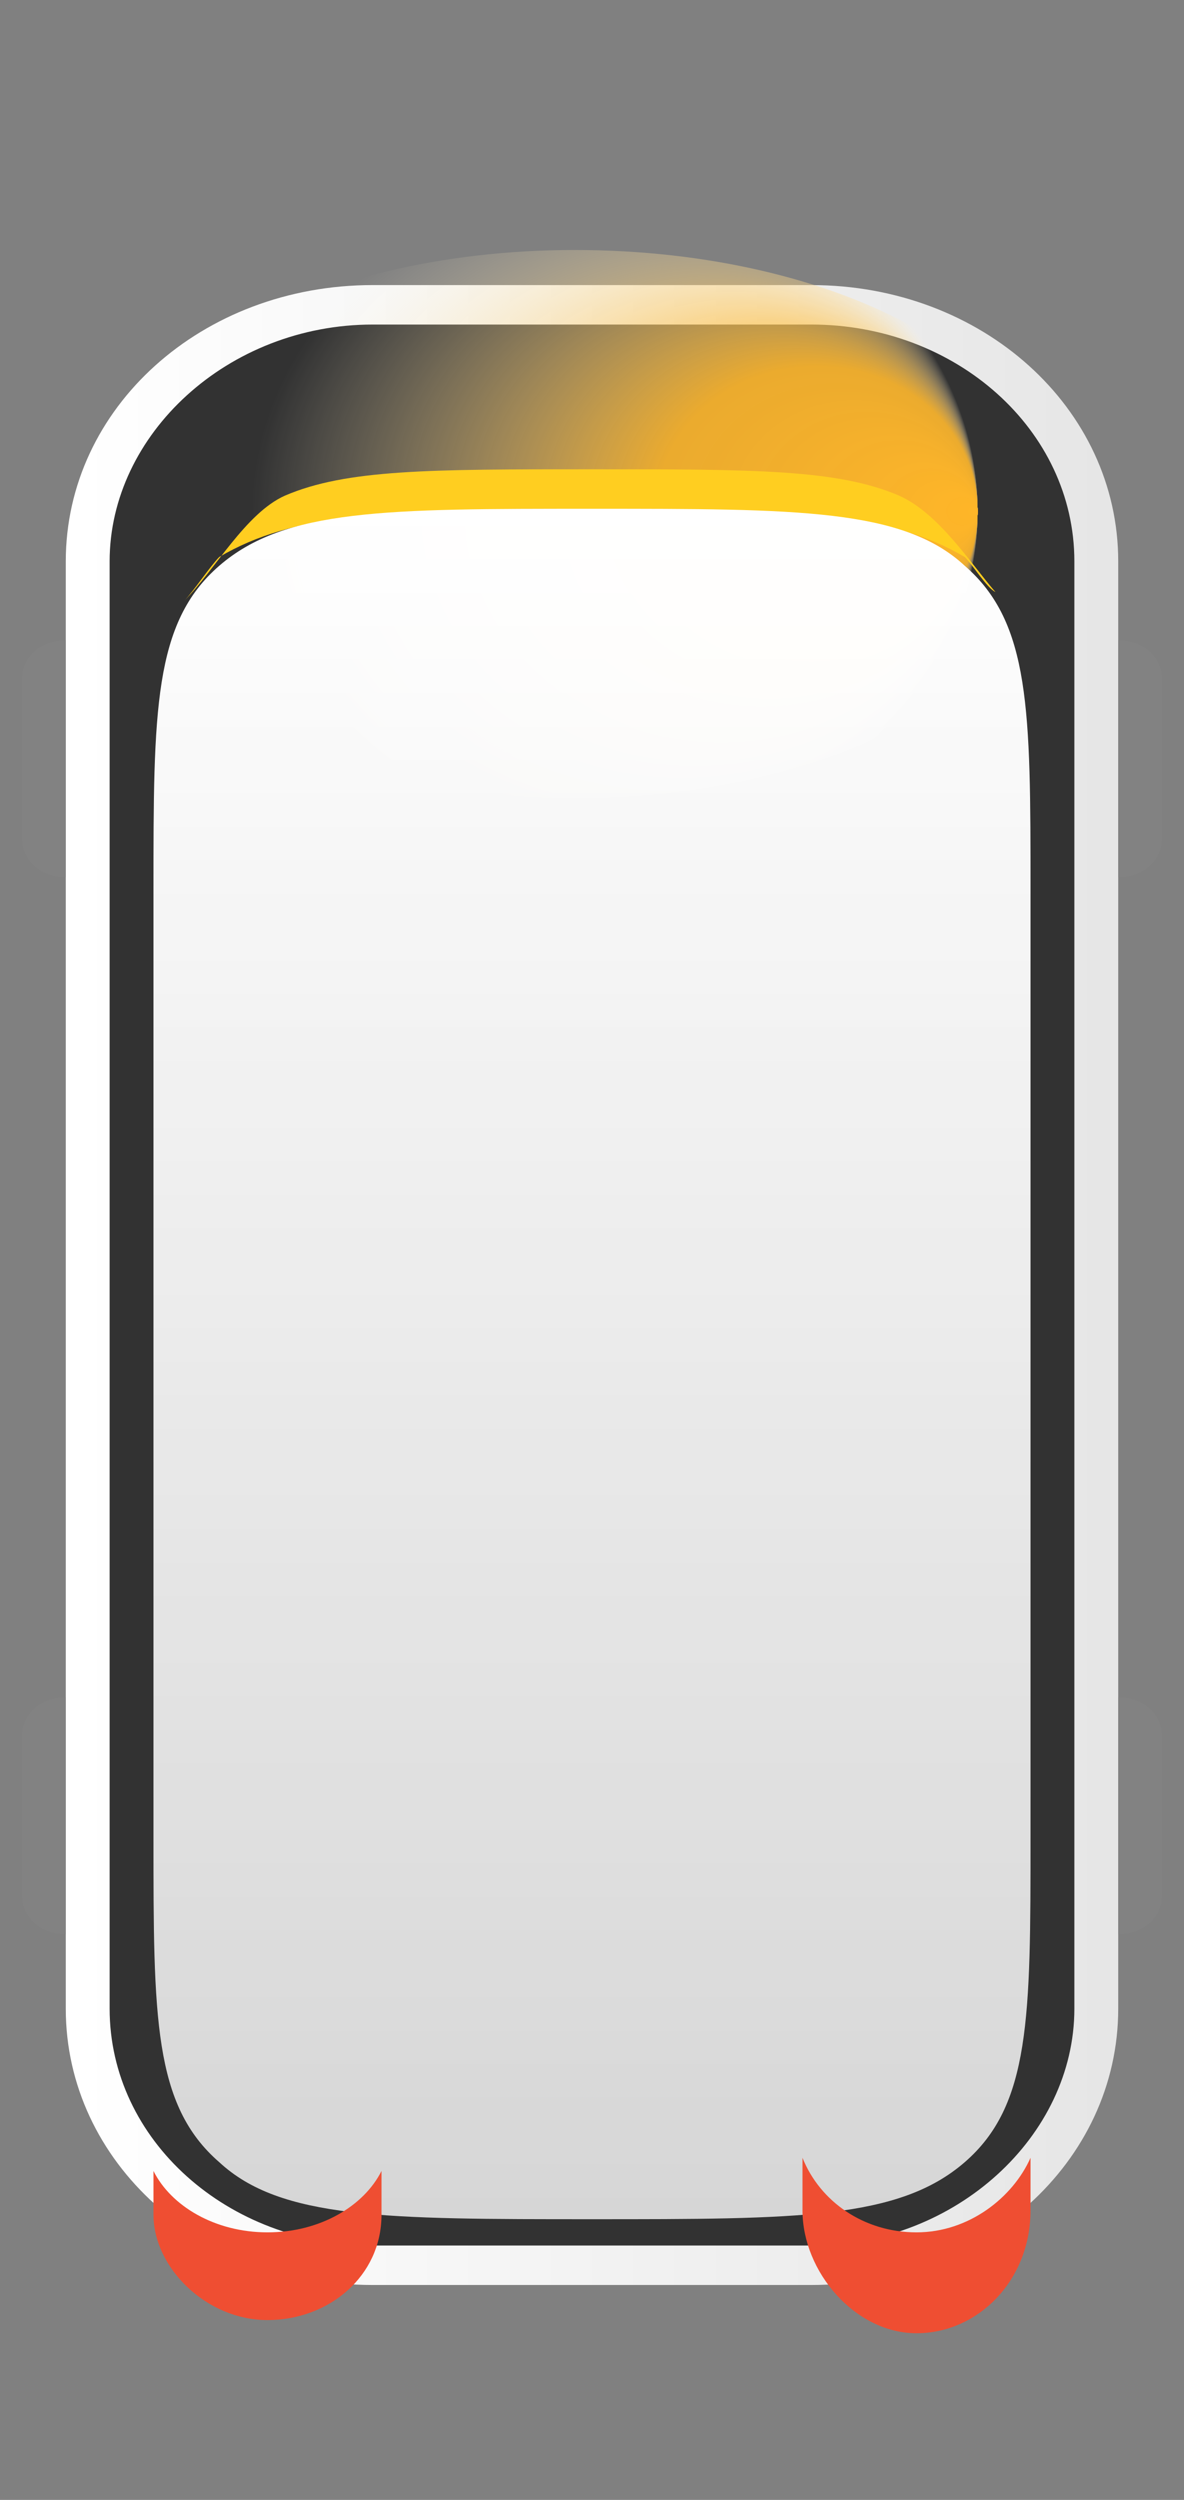 <?xml version="1.0" encoding="UTF-8"?>
<svg id="Layer_1" xmlns="http://www.w3.org/2000/svg" xmlns:xlink="http://www.w3.org/1999/xlink" xmlns:android="http://schemas.android.com/apk/res/android" xmlns:aapt="http://schemas.android.com/aapt" version="1.1" viewBox="0 0 27 57">
  <rect x="0" y="0" width="27" height="57" fill="#808080" stroke="none"/>
  <!-- Generator: Adobe Illustrator 29.4.0, SVG Export Plug-In . SVG Version: 2.1.0 Build 152)  -->
  <defs>
    <style>
      .st0 {
        fill: #323232;
      }

      .st1 {
        fill: url(#linear-gradient1);
      }

      .st2 {
        fill: #828282;
      }

      .st3 {
        fill: url(#radial-gradient);
      }

      .st4 {
        fill: url(#linear-gradient);
      }

      .st5 {
        fill: #ffce20;
      }

      .st6 {
        fill: #ef4e32;
      }
    </style>
    <linearGradient id="linear-gradient" x1="1.5" y1="131.3" x2="25.5" y2="131.3" gradientTransform="translate(0 -102)" gradientUnits="userSpaceOnUse">
      <stop offset="0" stop-color="#fff"/>
      <stop offset="1" stop-color="#fff" stop-opacity=".8"/>
    </linearGradient>
    <radialGradient id="radial-gradient" cx="13.1" cy="114.4" fx="22.3" fy="114.4" r="9.2" gradientTransform="translate(0 -91.3) scale(1 .9)" gradientUnits="userSpaceOnUse">
      <stop offset="0" stop-color="#ffce20"/>
      <stop offset="0" stop-color="#ffb628"/>
      <stop offset=".4" stop-color="#ffb82e" stop-opacity=".9"/>
      <stop offset=".9" stop-color="#fff7de" stop-opacity="0"/>
      <stop offset="1" stop-color="#fff" stop-opacity="0"/>
    </radialGradient>
    <linearGradient id="linear-gradient1" x1="13.5" y1="113.6" x2="13.5" y2="152.5" gradientTransform="translate(0 -102)" gradientUnits="userSpaceOnUse">
      <stop offset="0" stop-color="#fff"/>
      <stop offset="1" stop-color="#fff" stop-opacity=".8"/>
    </linearGradient>
  </defs>
  <path class="st4" d="M18.5,52.1h-10c-3.9,0-7-2.8-7-6.3V12.8c0-3.5,3.1-6.3,7-6.3h10c3.9,0,7,2.8,7,6.3v33c0,3.5-3.1,6.3-7,6.3h0Z"/>
  <path class="st0" d="M18.5,51.2h-10c-3.3,0-6-2.4-6-5.4V12.8c0-2.9,2.7-5.4,6-5.4h10c3.3,0,6,2.4,6,5.4v33c0,2.9-2.7,5.4-6,5.4h0Z"/>
  <path class="st3" d="M13.1,5.7c-6.1,0-11,2.8-11,6.2s4.9,6.3,11,6.3h0c6.1,0,11-2.8,11-6.3s-4.9-6.2-11-6.2h0Z"/>
  <path class="st5" d="M22.7,13.5c-.6-.7-1.3-1.8-2.2-2.2-1.4-.6-3.3-.6-7-.6s-5.6,0-7,.6c-.9.4-1.6,1.7-2.3,2.4.2-.2.6-.8.8-1,1.7-1,3.8-1.1,8.5-1.1s6.8.1,8.5,1.1c.2.2.5.7.7.8Z"/>
  <path class="st1" d="M23.5,41.9c0,4.1,0,6.1-1.5,7.4s-3.8,1.3-8.5,1.3-7.1,0-8.5-1.3c-1.5-1.3-1.5-3.3-1.5-7.4v-21.6c0-4.1,0-6.1,1.5-7.4s3.8-1.3,8.5-1.3,7.1,0,8.5,1.3c1.5,1.3,1.5,3.3,1.5,7.4v21.6Z"/>
  <path class="st6" d="M18.3,49.2v1.2c0,1.4,1.2,2.8,2.6,2.8s2.6-1.2,2.6-2.8v-1.2c-.4.9-1.4,1.7-2.6,1.7s-2.2-.7-2.6-1.7Z"/>
  <path class="st6" d="M3.5,49.5v1c0,1.2,1.2,2.4,2.6,2.4s2.6-1,2.6-2.4v-1c-.4.8-1.4,1.4-2.6,1.4s-2.2-.6-2.6-1.4Z"/>
  <path class="st2" d="M26.5,43.2c0,.5-.4.9-1,.9v-5.4c.6,0,1,.4,1,.9v3.6Z"/>
  <path class="st2" d="M.5,39.6c0-.5.4-.9,1-.9v5.4c-.6,0-1-.4-1-.9v-3.6Z"/>
  <path class="st2" d="M26.5,19.1c0,.5-.4.9-1,.9v-5.4c.6,0,1,.4,1,.9v3.6Z"/>
  <path class="st2" d="M.5,15.5c0-.5.4-.9,1-.9v5.4c-.6,0-1-.4-1-.9v-3.6Z"/>
</svg>